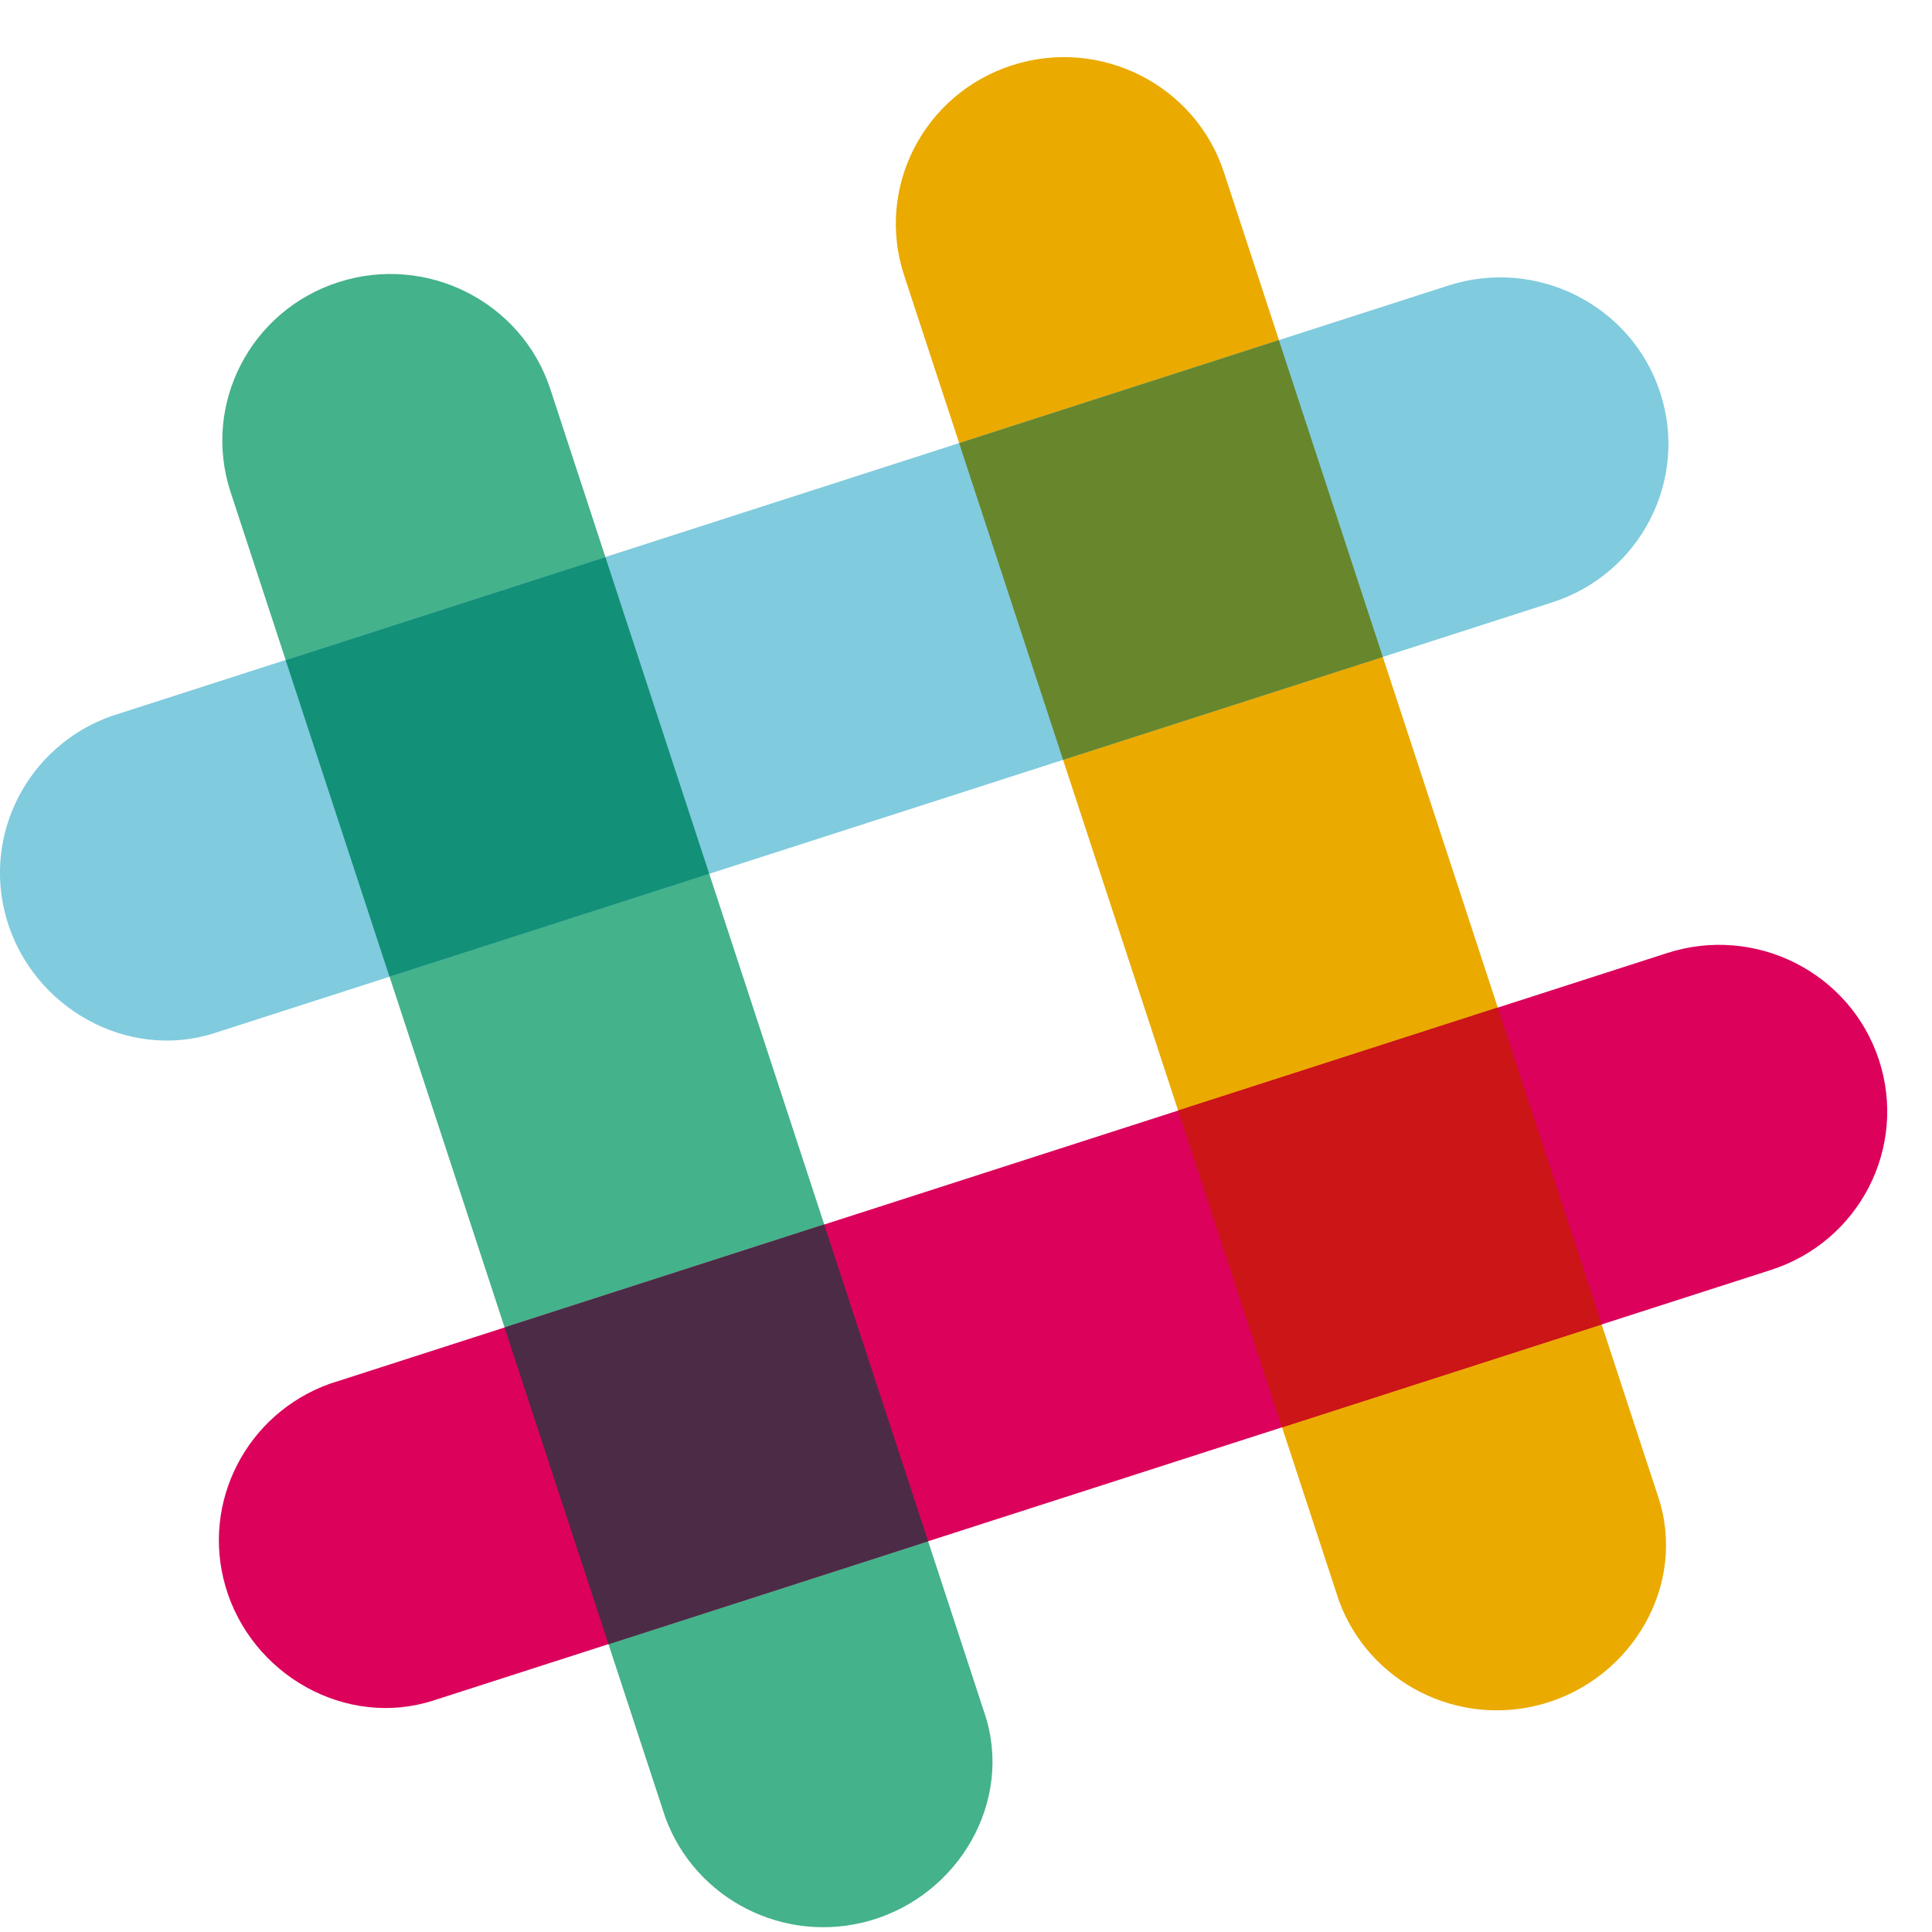 <svg xmlns="http://www.w3.org/2000/svg" xmlns:xlink="http://www.w3.org/1999/xlink" width="20" height="20" version="1.1" viewBox="0 0 20 20"><g id="Home-(Developer-Landing-Page)" fill="none" fill-rule="evenodd" stroke="none" stroke-width="1"><g id="Home-(with-all-playground-elements)" transform="translate(-605, -5055)"><g id="Group-85" transform="translate(7, 4298)"><g id="Group-75" transform="translate(586, 746)"><g id="Page-1" transform="translate(12, 11)"><path id="Fill-1" fill="#EAAA00" d="M12.67,1.783 C12.373,0.878 11.391,0.382 10.477,0.676 C9.563,0.97 9.062,1.943 9.359,2.849 L13.86,16.568 C14.168,17.415 15.091,17.89 15.976,17.638 C16.9,17.374 17.463,16.402 17.168,15.503 C17.157,15.469 12.67,1.783 12.67,1.783"/><path id="Fill-3" fill="#44B28A" d="M5.697,4.028 C5.4,3.123 4.418,2.627 3.504,2.921 C2.59,3.215 2.09,4.188 2.387,5.094 L6.887,18.813 C7.196,19.66 8.118,20.135 9.004,19.883 C9.927,19.619 10.49,18.647 10.196,17.748 C10.184,17.714 5.697,4.028 5.697,4.028"/><path id="Fill-5" fill="#DC015B" d="M18.334,13.146 C19.248,12.851 19.748,11.879 19.451,10.973 C19.154,10.067 18.172,9.571 17.258,9.866 L3.413,14.325 C2.559,14.631 2.079,15.545 2.334,16.422 C2.6,17.338 3.581,17.896 4.488,17.603 C4.522,17.592 18.334,13.146 18.334,13.146"/><path id="Fill-7" fill="#4C2B47" d="M6.299,17.021 C7.2,16.73 8.361,16.356 9.608,15.955 C9.315,15.062 8.937,13.911 8.532,12.676 L5.223,13.742 L6.299,17.021 Z"/><path id="Fill-9" fill="#CB1517" d="M13.271,14.776 C14.523,14.373 15.685,13.998 16.581,13.71 C16.288,12.817 15.91,11.666 15.505,10.43 L12.196,11.496 L13.271,14.776 Z"/><path id="Fill-11" fill="#80CBDE" d="M16.068,6.236 C16.982,5.942 17.483,4.969 17.186,4.063 C16.889,3.158 15.907,2.662 14.993,2.956 L1.147,7.415 C0.293,7.721 -0.187,8.636 0.068,9.513 C0.334,10.428 1.315,10.986 2.222,10.694 C2.257,10.683 16.068,6.236 16.068,6.236"/><path id="Fill-13" fill="#139078" d="M4.032,10.111 C4.934,9.821 6.095,9.447 7.342,9.046 C6.936,7.806 6.558,6.654 6.267,5.767 L2.957,6.833 L4.032,10.111 Z"/><path id="Fill-15" fill="#68862C" d="M11.005,7.866 C12.257,7.464 13.42,7.089 14.315,6.801 C13.908,5.561 13.53,4.408 13.239,3.521 L9.929,4.587 L11.005,7.866 Z"/></g></g></g></g></g></svg>